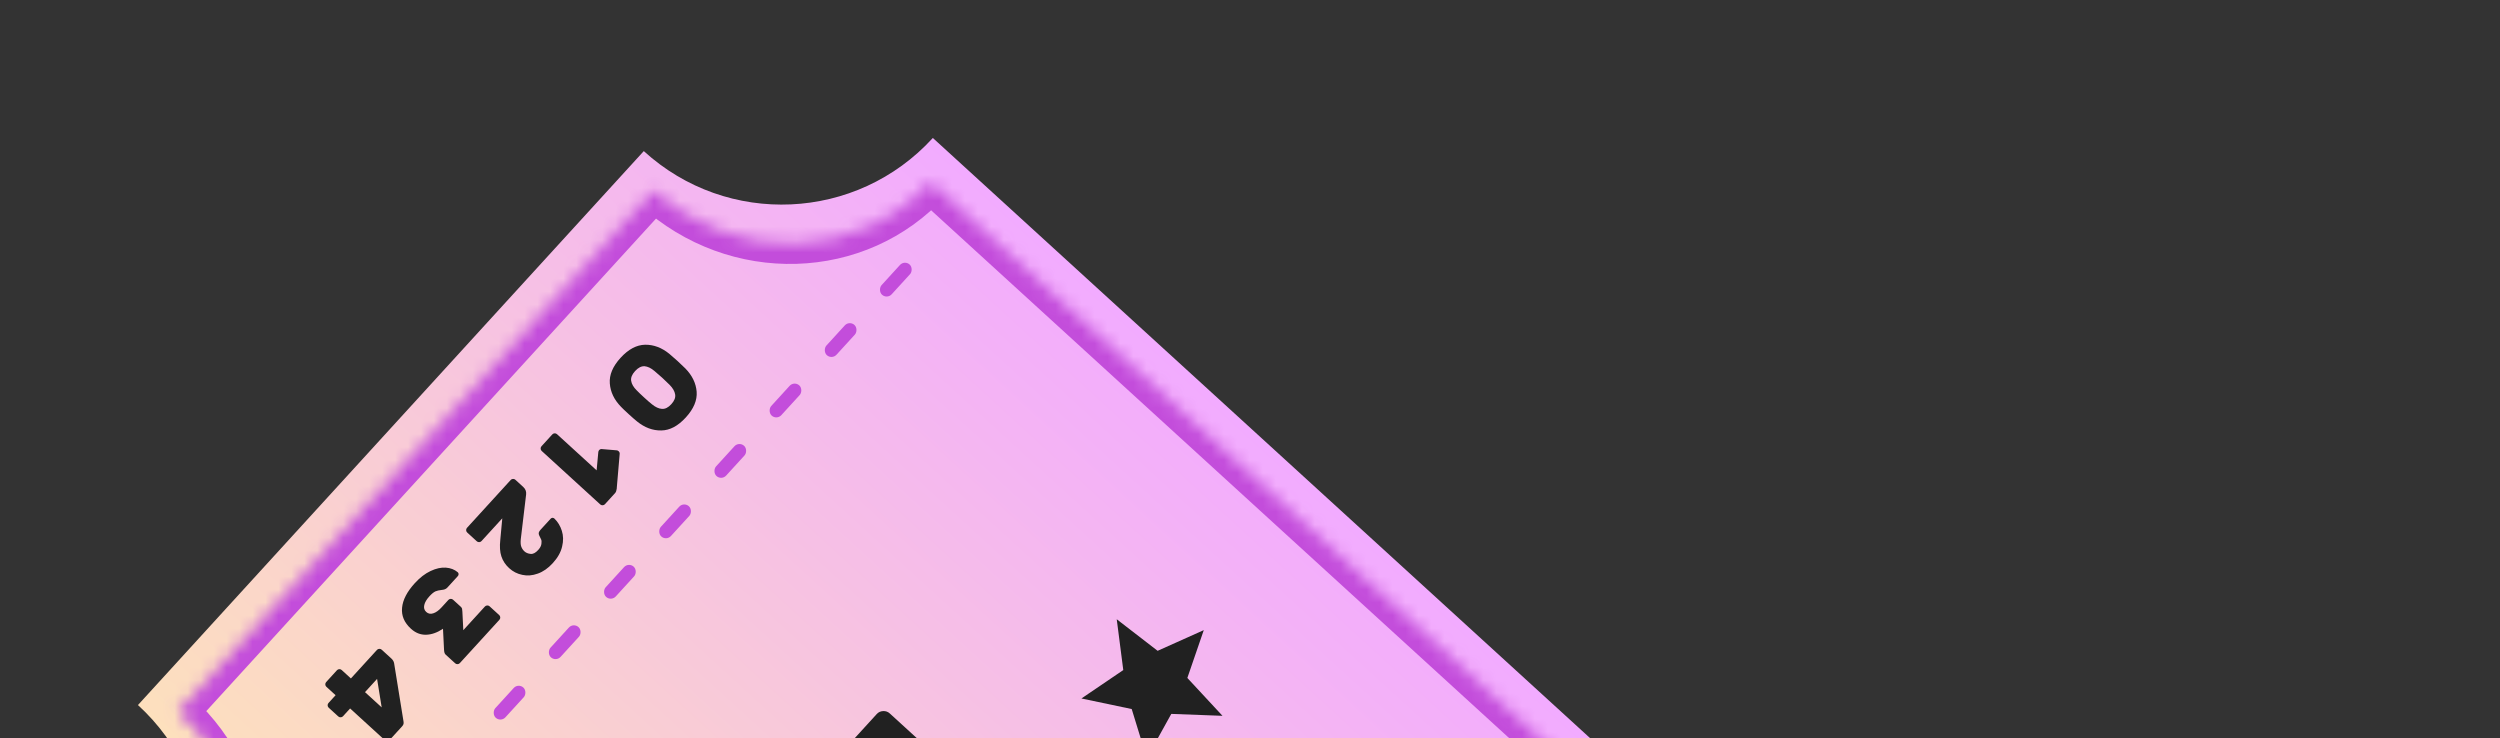 <svg width="193" height="57" viewBox="0 0 193 57" fill="none" xmlns="http://www.w3.org/2000/svg">
<rect x="0" y="0" width="193" height="57" fill="#333333" stroke="none"/>
<path fill-rule="evenodd" clip-rule="evenodd" d="M72.015 10.651L180.874 110.053L180.874 110.054C174.992 116.495 175.445 126.485 181.886 132.367L142.835 175.133C136.394 169.252 126.404 169.705 120.522 176.146L11.664 76.743C17.545 70.302 17.091 60.312 10.65 54.43L10.65 54.43L49.701 11.664L49.701 11.664C56.143 17.546 66.133 17.093 72.015 10.651L72.015 10.651Z" fill="url(#paint0_linear)"/>
<path d="M87.368 54.738L88.532 58.53L90.424 55.113L94.376 55.261L91.663 52.338L92.932 48.645L89.369 50.243L86.212 47.806L86.717 51.729L83.486 53.922L87.368 54.738Z" fill="#212121"/>
<path d="M99.421 65.742L100.585 69.534L102.477 66.118L106.429 66.266L103.716 63.342L104.985 59.649L101.422 61.247L98.264 58.81L98.77 62.733L95.539 64.927L99.421 65.742Z" fill="#212121"/>
<mask id="path-4-inside-1" fill="white">
<path fill-rule="evenodd" clip-rule="evenodd" d="M71.84 14.057L177.497 110.536C171.961 116.598 172.541 126.141 178.793 131.85L178.794 131.85L142.04 172.1C142.04 172.1 142.04 172.1 142.039 172.1C135.787 166.391 126.231 166.678 120.695 172.741C120.695 172.741 120.695 172.741 120.695 172.741L15.038 76.262L15.038 76.261C20.574 70.199 19.994 60.656 13.742 54.947L50.496 14.697C56.748 20.406 66.304 20.119 71.84 14.057Z"/>
</mask>
<path d="M177.497 110.536L178.663 111.601L179.728 110.434L178.562 109.369L177.497 110.536ZM71.84 14.057L72.905 12.89L71.739 11.825L70.674 12.992L71.84 14.057ZM178.793 131.85L177.728 133.016L178.793 131.85ZM178.794 131.85L179.96 132.915L181.025 131.749L179.859 130.684L178.794 131.85ZM142.04 172.1L140.975 173.267L142.141 174.332L143.206 173.165L142.04 172.1ZM120.695 172.741L119.63 173.907L120.796 174.972L121.861 173.806L120.695 172.741ZM15.038 76.262L13.872 75.197L12.807 76.363L13.973 77.428L15.038 76.262ZM15.038 76.261L13.872 75.197L15.038 76.261ZM13.742 54.947L12.575 53.882L11.511 55.048L12.677 56.113L13.742 54.947ZM50.496 14.697L51.561 13.531L50.394 12.466L49.329 13.632L50.496 14.697ZM178.562 109.369L72.905 12.89L70.775 15.223L176.432 111.702L178.562 109.369ZM179.858 130.684C174.216 125.532 173.746 116.986 178.663 111.601L176.33 109.471C170.176 116.211 170.866 126.75 177.728 133.016L179.858 130.684ZM179.859 130.684L179.858 130.684L177.728 133.016L177.728 133.017L179.859 130.684ZM143.206 173.165L179.96 132.915L177.627 130.785L140.873 171.035L143.206 173.165ZM140.974 173.267C140.974 173.267 140.974 173.267 140.975 173.267C140.975 173.267 140.975 173.267 140.975 173.267L143.105 170.934C143.105 170.934 143.105 170.934 143.105 170.934C143.105 170.934 143.104 170.934 143.104 170.934L140.974 173.267ZM121.862 173.806C126.779 168.421 135.332 168.115 140.974 173.267L143.104 170.934C136.242 164.668 125.684 164.935 119.529 171.675L121.862 173.806ZM121.861 173.806C121.861 173.806 121.861 173.806 121.862 173.806C121.862 173.806 121.862 173.806 121.862 173.806L119.529 171.675C119.529 171.676 119.529 171.676 119.529 171.676C119.529 171.676 119.529 171.676 119.529 171.676L121.861 173.806ZM13.973 77.428L119.63 173.907L121.76 171.574L16.103 75.095L13.973 77.428ZM13.872 75.197L13.872 75.197L16.205 77.327L16.205 77.326L13.872 75.197ZM12.677 56.113C18.319 61.265 18.789 69.812 13.872 75.197L16.205 77.326C22.36 70.586 21.669 60.047 14.807 53.781L12.677 56.113ZM49.329 13.632L12.575 53.882L14.908 56.012L51.662 15.762L49.329 13.632ZM70.674 12.992C65.757 18.377 57.203 18.683 51.561 13.531L49.431 15.863C56.293 22.129 66.851 21.862 73.006 15.122L70.674 12.992Z" fill="#C34DDB" mask="url(#path-4-inside-1)"/>
<rect x="69.834" y="20.066" width="1.053" height="3.159" rx="0.526" transform="rotate(42.4 69.834 20.066)" fill="#C34DDB"/>
<rect x="52.793" y="38.727" width="1.053" height="3.159" rx="0.526" transform="rotate(42.4 52.793 38.727)" fill="#C34DDB"/>
<rect x="65.574" y="24.731" width="1.053" height="3.159" rx="0.526" transform="rotate(42.4 65.574 24.731)" fill="#C34DDB"/>
<rect x="48.533" y="43.393" width="1.053" height="3.159" rx="0.526" transform="rotate(42.4 48.533 43.393)" fill="#C34DDB"/>
<rect x="61.315" y="29.397" width="1.053" height="3.159" rx="0.526" transform="rotate(42.4 61.315 29.397)" fill="#C34DDB"/>
<rect x="44.273" y="48.058" width="1.053" height="3.159" rx="0.526" transform="rotate(42.4 44.273 48.058)" fill="#C34DDB"/>
<rect x="57.055" y="34.061" width="1.053" height="3.159" rx="0.526" transform="rotate(42.4 57.055 34.061)" fill="#C34DDB"/>
<rect x="40.014" y="52.724" width="1.053" height="3.159" rx="0.526" transform="rotate(42.4 40.014 52.724)" fill="#C34DDB"/>
<path d="M79.129 64.609C79.272 64.739 79.347 64.903 79.356 65.102C79.365 65.3 79.305 65.471 79.175 65.613L77.293 67.674C77.163 67.816 76.999 67.892 76.8 67.901C76.602 67.91 76.431 67.849 76.289 67.719L72.868 64.595L63.762 74.567C63.631 74.71 63.467 74.786 63.269 74.795C63.071 74.804 62.9 74.743 62.758 74.613L60.211 72.288C60.068 72.157 59.993 71.993 59.984 71.795C59.975 71.597 60.035 71.426 60.165 71.284L69.271 61.311L65.85 58.187C65.708 58.057 65.632 57.893 65.623 57.694C65.614 57.496 65.674 57.326 65.805 57.183L67.686 55.123C67.816 54.98 67.981 54.904 68.179 54.895C68.377 54.886 68.548 54.947 68.69 55.077L79.129 64.609ZM69.5 80.77C69.358 80.64 69.282 80.475 69.273 80.277C69.264 80.079 69.324 79.908 69.454 79.766L80.921 67.208C81.052 67.066 81.216 66.99 81.414 66.981C81.612 66.972 81.783 67.032 81.925 67.162L84.472 69.488C84.615 69.618 84.69 69.782 84.699 69.981C84.708 70.179 84.648 70.349 84.518 70.492L73.051 83.05C72.921 83.192 72.756 83.268 72.558 83.277C72.36 83.286 72.189 83.225 72.047 83.095L69.5 80.77ZM83.148 83.75C82.585 84.471 82.301 85.211 82.299 85.969C82.309 86.738 82.722 87.496 83.538 88.242C84.316 88.951 85.016 89.317 85.638 89.339C86.26 89.36 86.837 89.222 87.371 88.925C87.649 88.775 87.863 88.697 88.012 88.691C88.161 88.684 88.339 88.775 88.546 88.964L91.093 91.29C91.209 91.396 91.265 91.53 91.26 91.692C91.28 91.853 91.236 91.991 91.13 92.108C90.324 92.964 89.312 93.513 88.093 93.755C86.899 93.996 85.647 93.91 84.336 93.497C83.025 93.085 81.813 92.37 80.698 91.352C79.493 90.251 78.656 89.059 78.188 87.776C77.732 86.48 77.618 85.212 77.848 83.972C78.089 82.719 78.627 81.583 79.463 80.563C80.005 79.918 80.46 79.394 80.826 78.992C81.264 78.513 81.863 77.883 82.623 77.103C83.549 76.167 84.619 75.528 85.834 75.187C87.06 74.834 88.333 74.832 89.653 75.182C90.998 75.53 92.273 76.255 93.479 77.356C94.593 78.373 95.415 79.516 95.945 80.784C96.474 82.052 96.668 83.298 96.524 84.522C96.406 85.744 95.957 86.796 95.177 87.676C95.07 87.793 94.93 87.855 94.757 87.863C94.608 87.869 94.475 87.82 94.359 87.713L91.812 85.388C91.605 85.198 91.498 85.029 91.491 84.88C91.484 84.732 91.543 84.512 91.666 84.22C91.914 83.663 91.999 83.075 91.921 82.457C91.844 81.84 91.416 81.176 90.638 80.466C89.822 79.72 89.03 79.377 88.263 79.437C87.508 79.509 86.797 79.858 86.13 80.484C85.702 80.901 85.192 81.434 84.6 82.082C84.032 82.704 83.548 83.26 83.148 83.75ZM101.059 108.411C101.051 108.498 101.005 108.587 100.922 108.678C100.816 108.795 100.676 108.857 100.502 108.865C100.353 108.872 100.221 108.822 100.104 108.715L97.013 105.893C96.845 105.739 96.732 105.577 96.674 105.405C96.629 105.221 96.612 104.992 96.624 104.718L97.175 96.737L93.021 101.285C92.891 101.428 92.727 101.504 92.529 101.513C92.33 101.522 92.16 101.461 92.017 101.331L89.471 99.006C89.328 98.876 89.252 98.711 89.243 98.513C89.234 98.315 89.295 98.144 89.425 98.002L100.892 85.444C101.022 85.301 101.186 85.226 101.385 85.217C101.583 85.208 101.754 85.268 101.896 85.398L104.443 87.724C104.585 87.854 104.661 88.018 104.67 88.216C104.679 88.415 104.618 88.585 104.488 88.728L100.743 92.829L107.998 91.755C108.22 91.72 108.419 91.711 108.593 91.728C108.768 91.745 108.959 91.848 109.166 92.037L112.199 94.806C112.315 94.913 112.371 95.047 112.366 95.209C112.386 95.369 112.342 95.508 112.236 95.624C112.165 95.702 112.08 95.756 111.982 95.785L101.82 97.271L101.059 108.411ZM110.45 108.466L116.009 113.543C116.152 113.673 116.322 113.734 116.521 113.725C116.719 113.716 116.883 113.64 117.014 113.497L118.895 111.437C119.025 111.294 119.086 111.124 119.077 110.926C119.068 110.727 118.992 110.563 118.849 110.433L113.29 105.356L115.207 103.257L121.194 108.724C121.337 108.854 121.507 108.915 121.706 108.906C121.904 108.897 122.068 108.821 122.198 108.678L124.08 106.618C124.21 106.475 124.271 106.305 124.262 106.106C124.253 105.908 124.177 105.744 124.034 105.614L114.976 97.342C114.833 97.212 114.663 97.151 114.464 97.16C114.266 97.169 114.102 97.245 113.972 97.387L102.505 109.945C102.375 110.088 102.314 110.258 102.323 110.456C102.332 110.655 102.408 110.819 102.55 110.949L111.764 119.363C111.907 119.493 112.077 119.554 112.276 119.545C112.474 119.536 112.638 119.46 112.769 119.317L114.65 117.257C114.78 117.114 114.841 116.944 114.832 116.745C114.823 116.547 114.747 116.383 114.605 116.253L108.462 110.644L110.45 108.466ZM136.934 117.392C137.076 117.523 137.152 117.687 137.161 117.885C137.17 118.084 137.109 118.254 136.979 118.397L135.098 120.457C134.967 120.6 134.803 120.675 134.605 120.684C134.407 120.693 134.236 120.633 134.094 120.503L130.672 117.379L121.566 127.351C121.436 127.493 121.272 127.569 121.073 127.578C120.875 127.587 120.705 127.527 120.562 127.396L118.016 125.071C117.873 124.941 117.797 124.777 117.788 124.578C117.779 124.38 117.84 124.21 117.97 124.067L127.076 114.095L123.655 110.971C123.512 110.84 123.436 110.676 123.427 110.478C123.418 110.28 123.479 110.109 123.609 109.967L125.491 107.906C125.621 107.763 125.785 107.688 125.983 107.679C126.182 107.67 126.352 107.73 126.495 107.86L136.934 117.392Z" fill="#212121"/>
<path d="M49.184 32.538C49.044 32.428 48.83 32.241 48.541 31.977C48.256 31.717 48.055 31.525 47.938 31.4C47.413 30.861 47.126 30.261 47.078 29.601C47.026 28.946 47.303 28.288 47.907 27.625C48.512 26.963 49.145 26.625 49.807 26.613C50.464 26.606 51.085 26.839 51.67 27.313C51.93 27.534 52.14 27.717 52.298 27.862C52.457 28.006 52.663 28.203 52.916 28.451C53.441 28.99 53.73 29.588 53.782 30.243C53.83 30.902 53.551 31.564 52.946 32.226C52.341 32.889 51.71 33.223 51.053 33.231C50.392 33.243 49.769 33.012 49.184 32.538ZM50.331 31.211C50.6 31.431 50.856 31.549 51.098 31.565C51.345 31.585 51.588 31.465 51.826 31.203C52.065 30.942 52.163 30.69 52.121 30.446C52.083 30.206 51.942 29.962 51.698 29.713C51.455 29.474 51.266 29.293 51.13 29.169C51.004 29.054 50.802 28.878 50.523 28.64C50.258 28.415 50.002 28.292 49.755 28.272C49.508 28.261 49.266 28.386 49.027 28.648C48.789 28.909 48.688 29.159 48.726 29.399C48.764 29.648 48.907 29.894 49.155 30.137C49.282 30.27 49.476 30.456 49.737 30.695C49.998 30.933 50.196 31.105 50.331 31.211ZM47.612 34.765C47.661 34.767 47.709 34.789 47.756 34.832C47.821 34.892 47.849 34.964 47.839 35.05L47.62 37.609C47.621 37.627 47.618 37.667 47.612 37.73C47.602 37.797 47.587 37.861 47.567 37.92C47.548 37.979 47.519 38.029 47.48 38.071L46.701 38.925C46.654 38.976 46.595 39.004 46.523 39.007C46.452 39.01 46.391 38.988 46.339 38.941L41.818 34.813C41.767 34.766 41.74 34.707 41.737 34.636C41.733 34.565 41.755 34.503 41.802 34.452L42.639 33.535C42.686 33.484 42.745 33.456 42.816 33.453C42.888 33.45 42.949 33.472 43.001 33.519L46.059 36.311L46.189 34.903C46.195 34.84 46.218 34.788 46.256 34.746C46.311 34.685 46.382 34.66 46.467 34.669L47.612 34.765ZM38.776 40.015L37.172 41.771C37.125 41.823 37.066 41.85 36.994 41.853C36.923 41.856 36.861 41.835 36.81 41.788L36.068 41.11C36.017 41.064 35.99 41.005 35.986 40.933C35.983 40.862 36.005 40.8 36.052 40.749L39.426 37.054C39.473 37.003 39.532 36.975 39.603 36.972C39.675 36.969 39.736 36.991 39.787 37.038L40.389 37.587C40.566 37.749 40.642 37.942 40.617 38.167L40.204 41.627C40.179 41.879 40.193 42.07 40.243 42.202C40.294 42.343 40.376 42.464 40.488 42.567C40.604 42.673 40.759 42.738 40.953 42.76C41.142 42.787 41.341 42.687 41.549 42.458C41.694 42.299 41.777 42.144 41.797 41.991C41.817 41.847 41.812 41.735 41.781 41.656C41.751 41.586 41.7 41.479 41.626 41.334C41.587 41.256 41.577 41.182 41.596 41.114C41.615 41.046 41.657 40.977 41.721 40.907L42.507 40.047C42.545 40.005 42.593 39.98 42.651 39.973C42.709 39.975 42.759 39.995 42.801 40.033C43.068 40.294 43.259 40.61 43.374 40.98C43.494 41.355 43.501 41.759 43.395 42.193C43.295 42.632 43.055 43.058 42.675 43.474C42.313 43.87 41.925 44.14 41.512 44.284C41.102 44.433 40.706 44.464 40.322 44.379C39.938 44.302 39.599 44.13 39.306 43.861C39.021 43.601 38.822 43.3 38.708 42.956C38.594 42.621 38.566 42.193 38.623 41.672L38.776 40.015ZM35.5 51.191C35.453 51.242 35.394 51.27 35.323 51.273C35.251 51.276 35.19 51.254 35.139 51.207L34.397 50.53C34.327 50.466 34.288 50.345 34.28 50.166L34.199 48.54C33.757 48.837 33.321 48.991 32.892 49.002C32.463 49.012 32.074 48.858 31.724 48.538C31.206 48.066 30.978 47.524 31.04 46.913C31.097 46.306 31.426 45.674 32.027 45.016C32.414 44.592 32.818 44.281 33.239 44.083C33.659 43.885 34.051 43.797 34.414 43.821C34.782 43.849 35.089 43.967 35.336 44.175C35.378 44.214 35.4 44.26 35.403 44.313C35.405 44.376 35.388 44.428 35.349 44.47L34.544 45.352C34.476 45.426 34.407 45.474 34.336 45.495C34.27 45.52 34.181 45.538 34.07 45.547C33.901 45.564 33.748 45.6 33.612 45.655C33.476 45.72 33.321 45.847 33.147 46.039C32.934 46.272 32.803 46.495 32.754 46.707C32.702 46.924 32.752 47.103 32.906 47.244C33.06 47.384 33.243 47.419 33.454 47.346C33.661 47.279 33.871 47.128 34.084 46.895L34.615 46.314C34.661 46.263 34.721 46.236 34.792 46.232C34.863 46.229 34.925 46.251 34.976 46.298L35.578 46.847C35.625 46.89 35.656 46.94 35.672 46.997C35.684 47.059 35.692 47.135 35.696 47.224L35.767 48.65L37.435 46.823C37.482 46.772 37.541 46.745 37.612 46.742C37.684 46.738 37.745 46.76 37.796 46.807L38.538 47.484C38.59 47.531 38.617 47.59 38.62 47.662C38.623 47.733 38.602 47.795 38.555 47.846L35.5 51.191ZM26.015 51.74C26.062 51.689 26.121 51.662 26.193 51.658C26.264 51.655 26.325 51.677 26.377 51.724L27.09 52.376L29.103 50.171C29.15 50.12 29.209 50.093 29.281 50.09C29.352 50.086 29.414 50.108 29.465 50.155L30.207 50.832C30.328 50.943 30.401 51.065 30.425 51.198L31.152 55.7C31.165 55.788 31.164 55.855 31.148 55.901C31.133 55.955 31.097 56.013 31.042 56.074L30.077 57.13C30.03 57.181 29.971 57.209 29.899 57.212C29.828 57.215 29.767 57.193 29.715 57.147L27.028 54.693L26.479 55.295C26.432 55.346 26.372 55.373 26.301 55.376C26.23 55.38 26.168 55.358 26.117 55.311L25.375 54.634C25.324 54.587 25.297 54.528 25.293 54.456C25.29 54.385 25.312 54.324 25.359 54.272L25.908 53.67L25.195 53.019C25.143 52.972 25.116 52.913 25.113 52.841C25.11 52.77 25.131 52.708 25.178 52.657L26.015 51.74ZM29.466 54.609L29.111 52.411L28.178 53.433L29.466 54.609Z" fill="#212121"/>
<defs>
<linearGradient id="paint0_linear" x1="126.444" y1="60.352" x2="66.093" y2="126.445" gradientUnits="userSpaceOnUse">
<stop stop-color="#F2ABFF"/>
<stop offset="1" stop-color="#FFEBAF"/>
</linearGradient>
</defs>
</svg>
